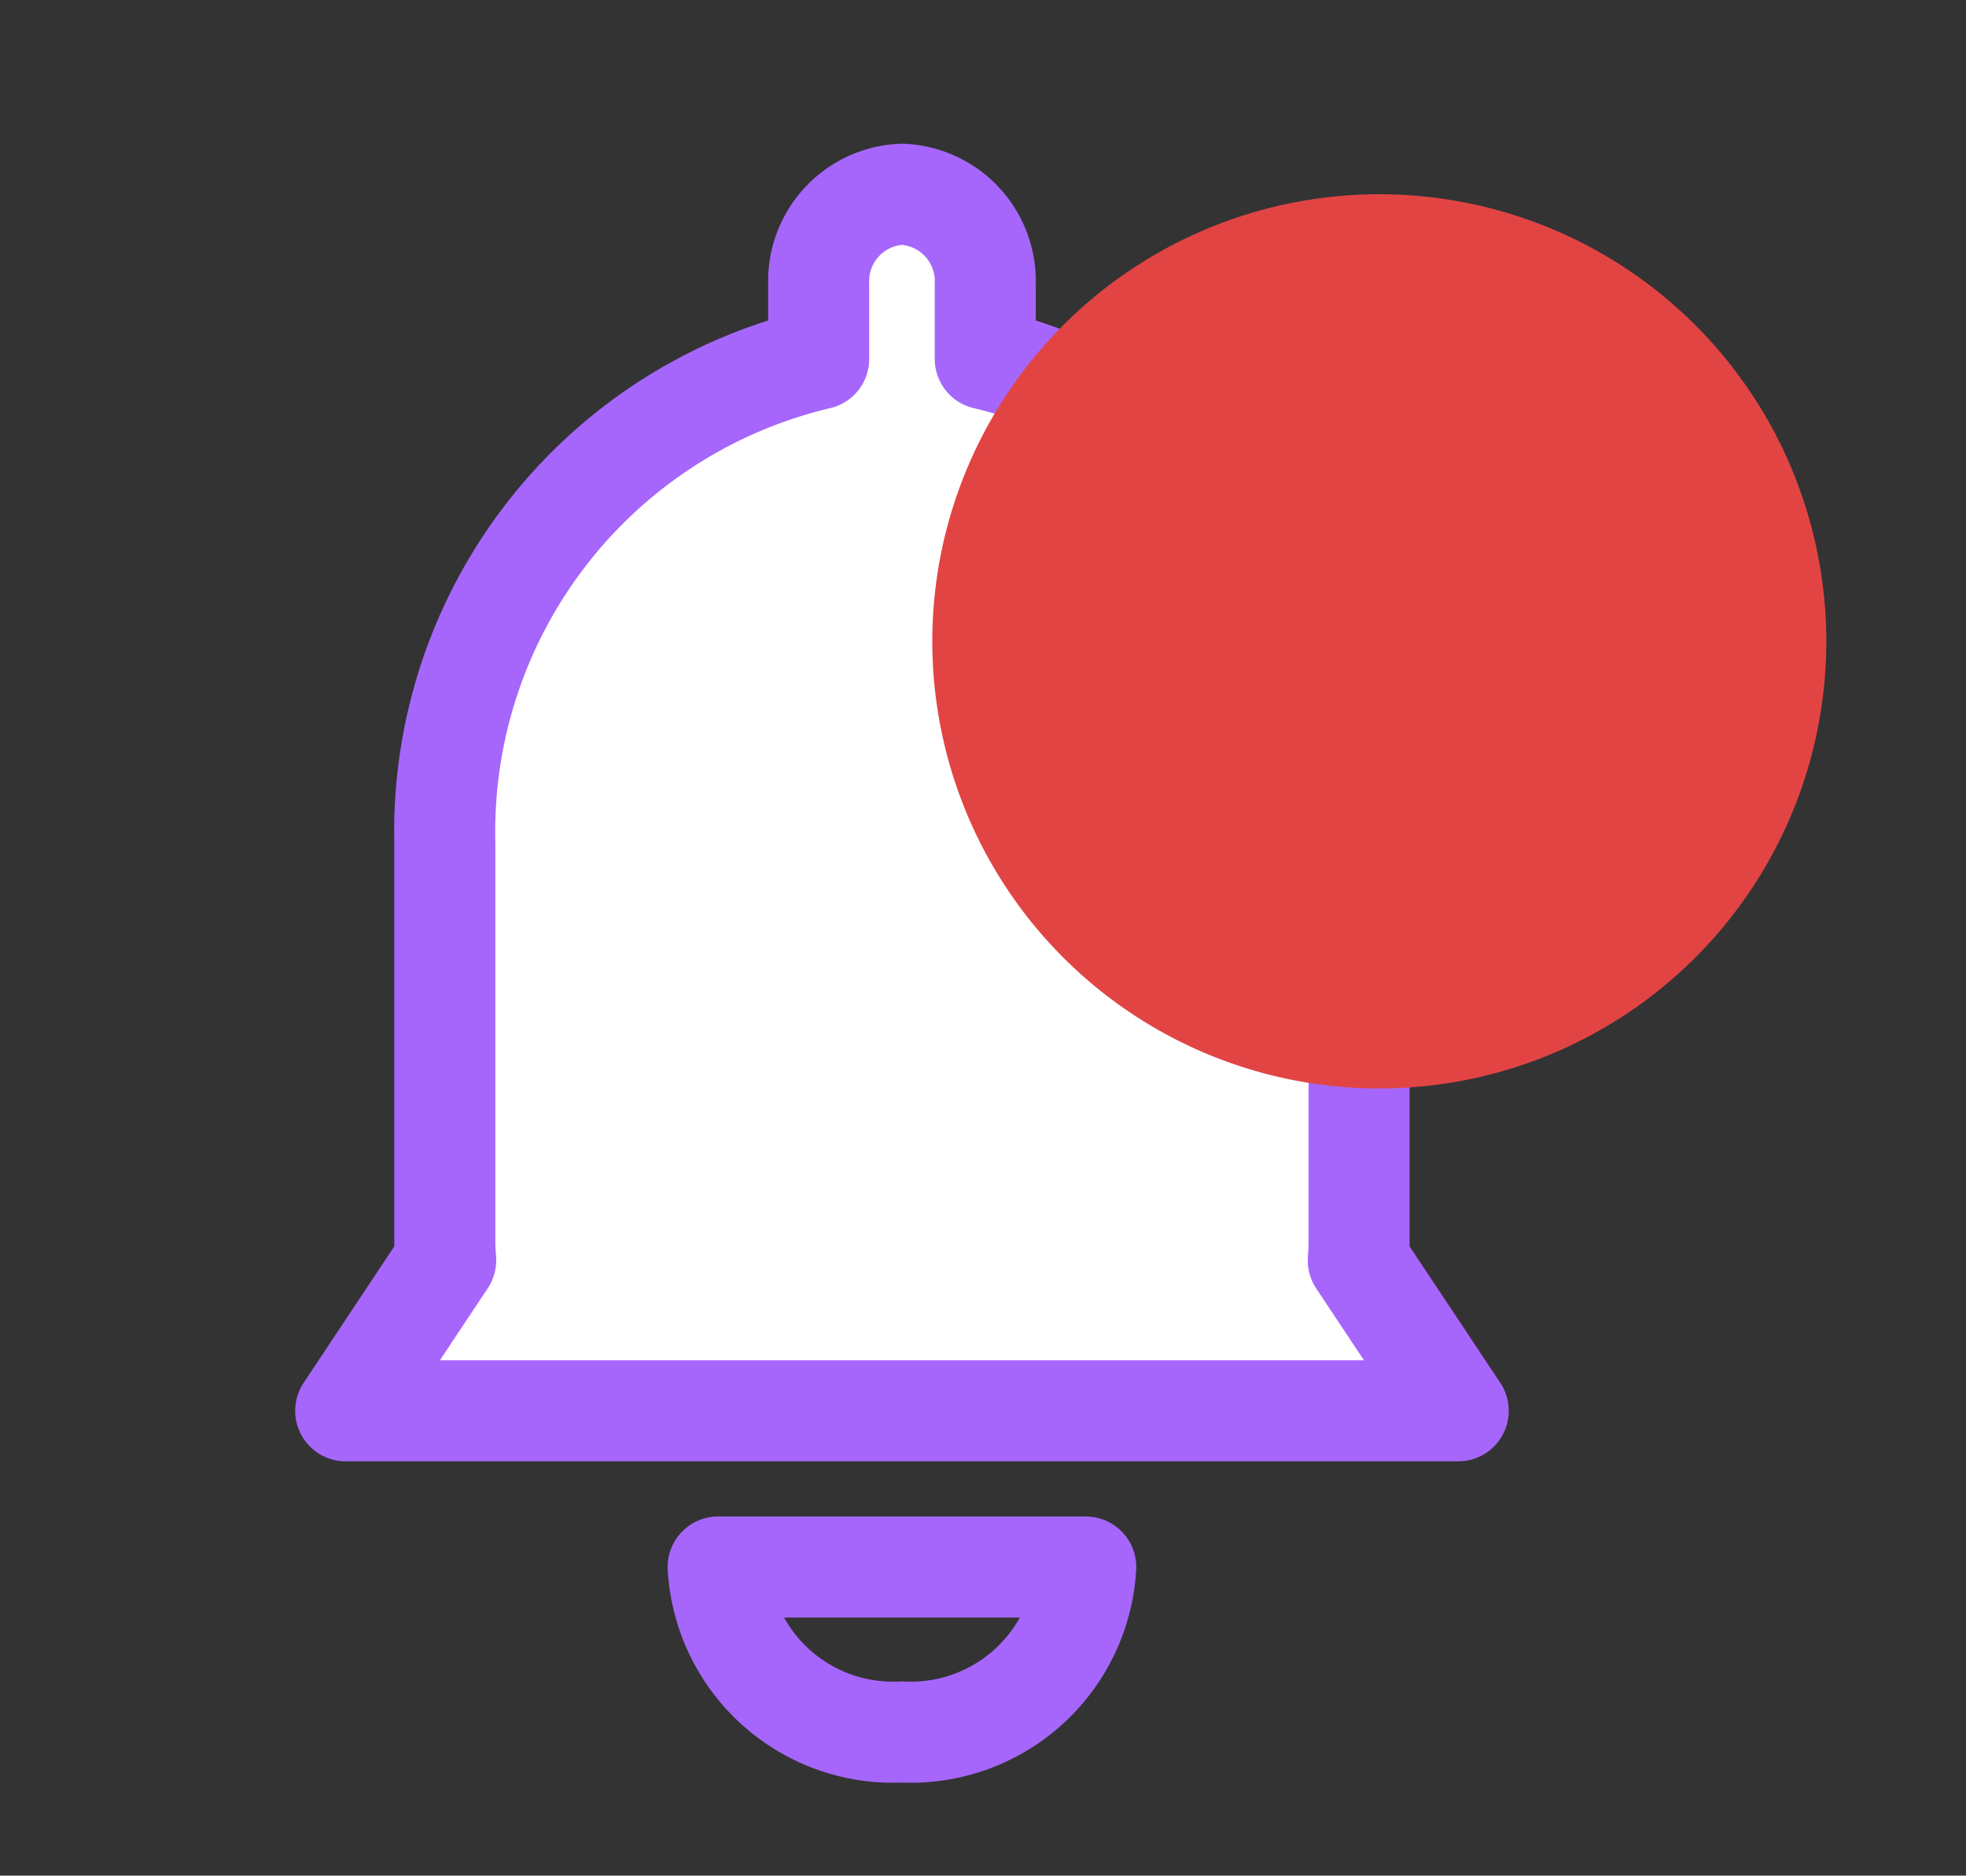 <svg xmlns="http://www.w3.org/2000/svg" xmlns:xlink="http://www.w3.org/1999/xlink" width="38.915" height="37.118" viewBox="0 0 38.915 37.118">
  <rect x="0" y="0" width="38.915" height="37.118" fill="#333333" stroke="none"/>
  <defs>
    <clipPath id="clip-path">
      <rect id="사각형_8593" data-name="사각형 8593" width="38.915" height="37.118" transform="translate(-6 -3)" fill="none"/>
    </clipPath>
  </defs>
  <g id="알림아이콘" transform="translate(-1041 -669)">
    <g id="그룹_1058" data-name="그룹 1058" transform="translate(1047 672)">
      <g id="그룹_1058-2" data-name="그룹 1058" transform="translate(0 0)" clip-path="url(#clip-path)">
        <path id="패스_1687" data-name="패스 1687" d="M23.021,25.075,21.043,22.1c.007-.115.016-.229.016-.345V13.837a9.612,9.612,0,0,0-7.4-9.578V2.775A1.72,1.72,0,0,0,12.01,1a1.72,1.72,0,0,0-1.648,1.775V4.259a9.613,9.613,0,0,0-7.4,9.578v7.914c0,.116.01.23.017.345L1,25.075Z" transform="translate(-0.157 -0.156)" fill="#fff"/>
        <path id="패스_1688" data-name="패스 1688" d="M23.021,25.075,21.043,22.1c.007-.115.016-.229.016-.345V13.837a9.612,9.612,0,0,0-7.4-9.578V2.775A1.72,1.72,0,0,0,12.01,1a1.72,1.72,0,0,0-1.648,1.775V4.259a9.613,9.613,0,0,0-7.4,9.578v7.914c0,.116.01.23.017.345L1,25.075Z" transform="translate(-0.157 -0.156)" fill="none" stroke="#a666fb" stroke-linecap="round" stroke-linejoin="round" stroke-width="2"/>
        <path id="패스_1689" data-name="패스 1689" d="M13.379,36.476a3.467,3.467,0,0,0,3.638-3.265H9.741A3.467,3.467,0,0,0,13.379,36.476Z" transform="translate(-1.526 -5.201)" fill="none" stroke="#a666fb" stroke-linecap="round" stroke-linejoin="round" stroke-width="2"/>
        <path id="패스_1690" data-name="패스 1690" d="M35.2,11.653a8.848,8.848,0,1,1-8.847-8.847A8.847,8.847,0,0,1,35.2,11.653" transform="translate(-5.05 -1.962)" fill="#e24444"/>
      </g>
    </g>
  </g>
</svg>
